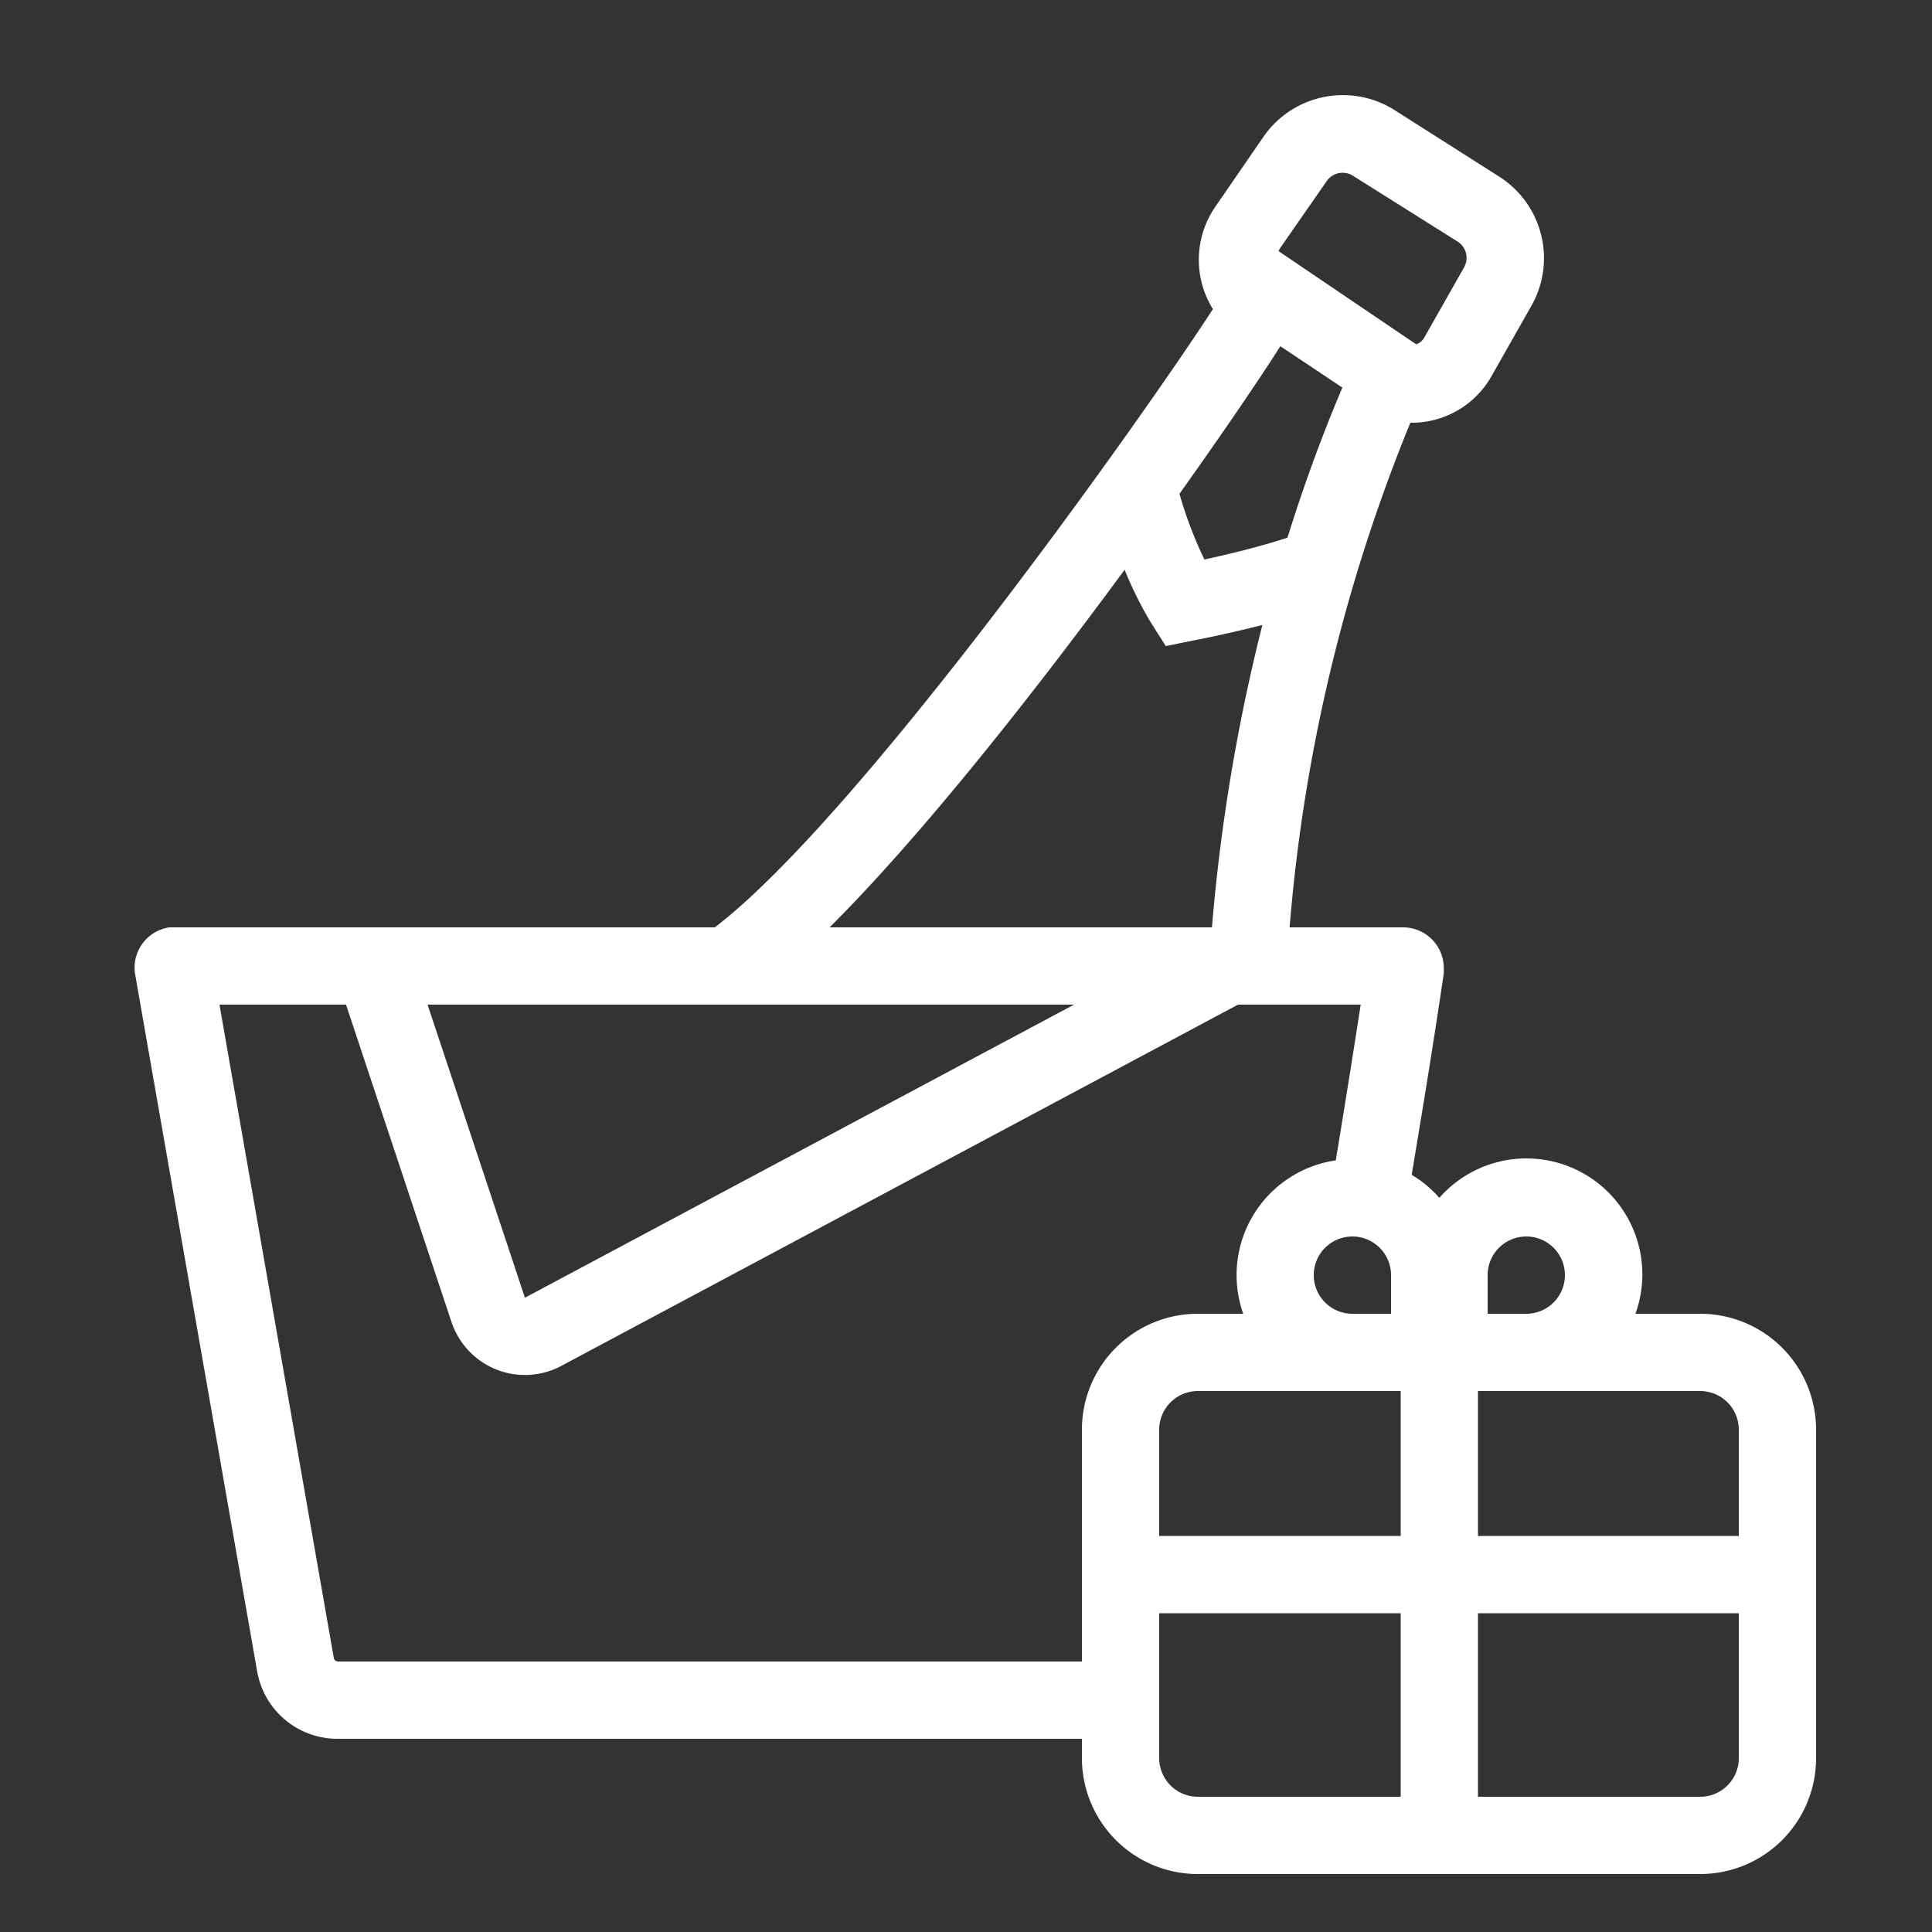 <svg xmlns="http://www.w3.org/2000/svg" viewBox="0 0 100 100"><rect x="0" y="0" width="100" height="100" fill="#333333" stroke="none"/><defs><style>.cls-1{fill:none;}.cls-2{fill:#fff;}</style></defs><title>icon-coupon2</title><g id="图层_2" data-name="图层 2"><g id="图层_1-2" data-name="图层 1"><rect id="Rectangle-8" class="cls-1" width="100" height="100"/><path class="cls-2" d="M88,68H84.65A6,6,0,0,0,74.5,62a6,6,0,0,0-1.43-1.19c.41-2.5,1-5.95,1.66-10.43l0-.32A2.11,2.11,0,0,0,72.63,48H66.75A87.57,87.57,0,0,1,73,21.88a4.74,4.74,0,0,0,4.2-2.41l2.07-3.65a5,5,0,0,0-1.69-6.69L72.17,5.69a5,5,0,0,0-6.78,1.4l-2.45,3.56A4.84,4.84,0,0,0,62.78,16C59.14,21.61,44.52,42.24,37,48H9.12l-.36,0A2.11,2.11,0,0,0,7,50.46l6.31,36.05A4.22,4.22,0,0,0,17.51,90H56v1a6,6,0,0,0,6,6H88a6,6,0,0,0,6-6V74A6,6,0,0,0,88,68Zm2,6v5.5H76.5V72H88A2,2,0,0,1,90,74ZM68,66a2,2,0,0,1,4,0v2H70A2,2,0,0,1,68,66Zm4.5,6v7.5H60V74a2,2,0,0,1,2-2ZM77,66a2,2,0,1,1,2,2H77ZM55.59,52,27.17,67.17,22.13,52ZM68.68,9.36A1,1,0,0,1,70,9.08l5.44,3.42a1,1,0,0,1,.34,1.34l-2.07,3.65a.74.74,0,0,1-.41.33L66.18,13a.84.84,0,0,1,.06-.13Zm-2.41,8.56,3.21,2.14q-1.6,3.78-2.84,7.77-1.77.58-4.3,1.13a21.21,21.21,0,0,1-1.29-3.4C63.39,22.27,65.25,19.53,66.27,17.92ZM58.21,29.49a19.53,19.53,0,0,0,1.4,2.8l.73,1.15,1.34-.27c1.34-.26,2.55-.54,3.66-.82A96.47,96.47,0,0,0,62.73,48H42.94C47.71,43.25,53.49,35.91,58.21,29.49ZM17.51,86a.23.23,0,0,1-.23-.17L11.36,52h6.55l5.46,16.43a4,4,0,0,0,.27.62,4,4,0,0,0,5.41,1.65L64.08,52h6.35c-.52,3.35-.95,6-1.29,8.06A6,6,0,0,0,64.35,68H62a6,6,0,0,0-6,6V86ZM60,91V83.5H72.5V93H62A2,2,0,0,1,60,91Zm28,2H76.5V83.5H90V91A2,2,0,0,1,88,93Z"/></g></g></svg>